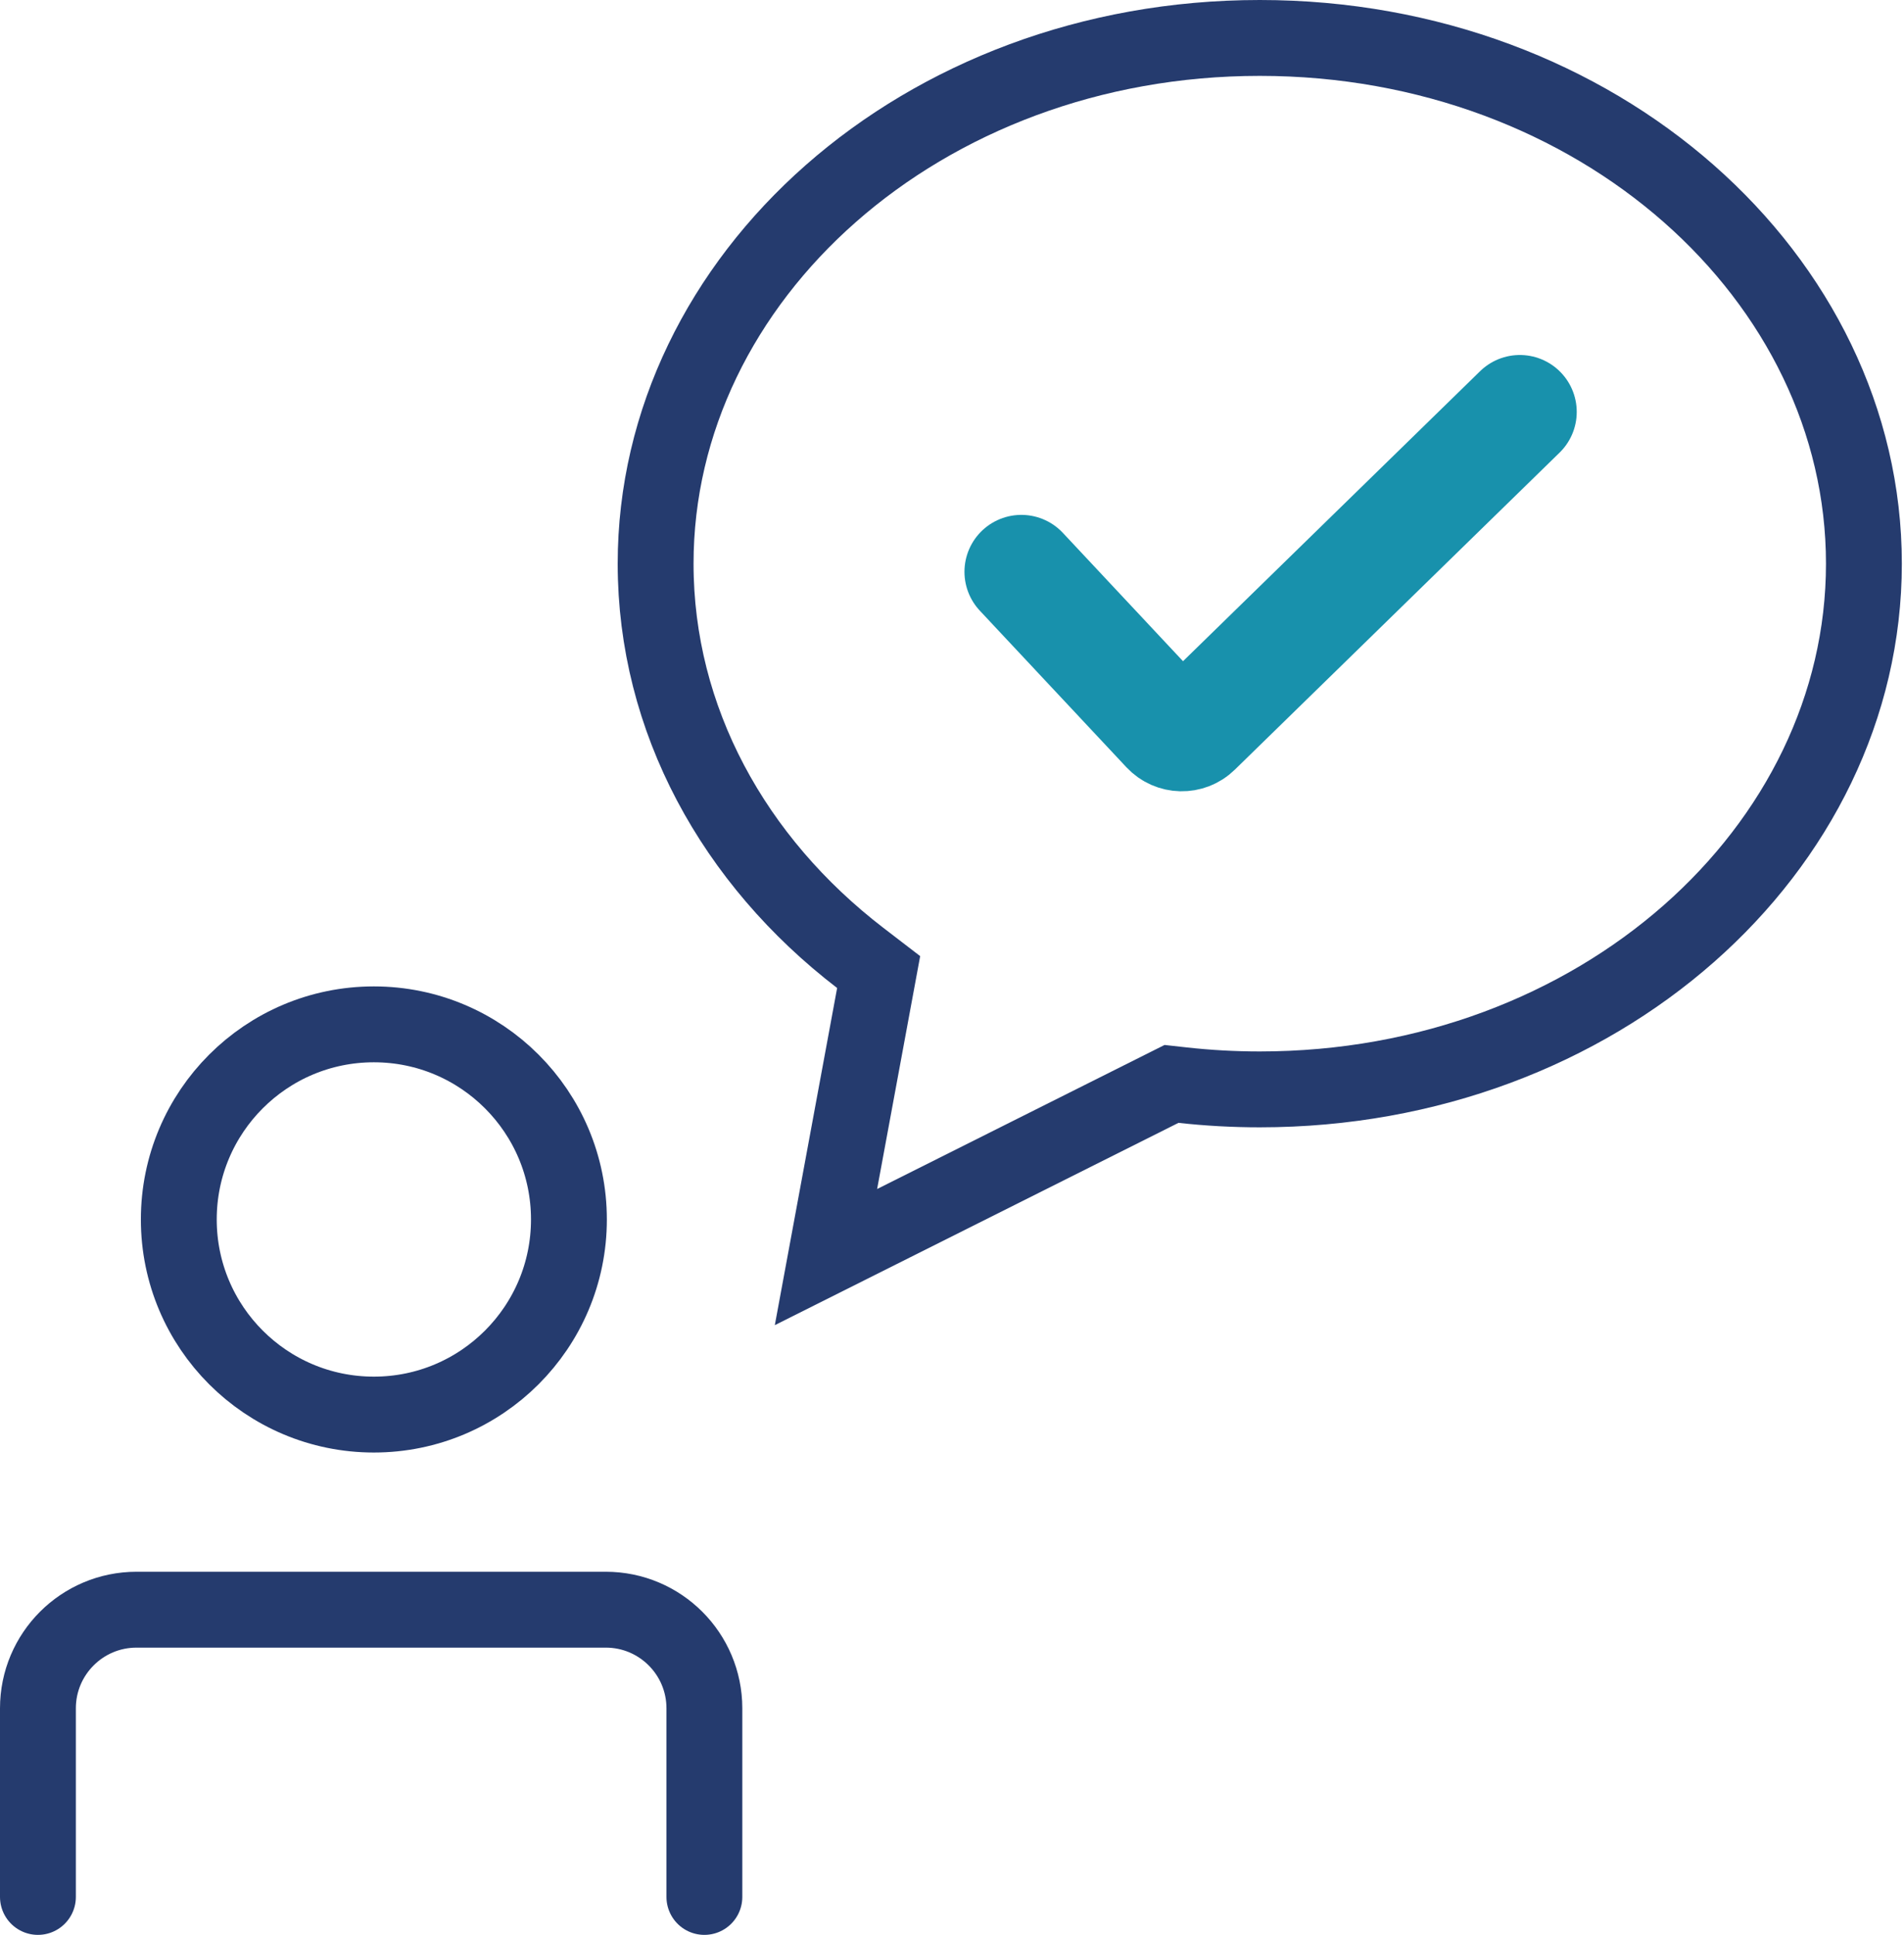 <svg width="502" height="510" viewBox="0 0 502 510" fill="none" xmlns="http://www.w3.org/2000/svg">
<circle cx="98.571" cy="321.429" r="51.429" stroke="#253B6E" stroke-width="20"/>
<path d="M10 500V450.286C10 435.926 21.641 424.286 36 424.286H159.714C174.074 424.286 185.714 435.926 185.714 450.286V500" stroke="#253B6E" stroke-width="20" stroke-linecap="round"/>
<path d="M400.714 108.571L315.081 192.149C313.076 194.106 309.855 194.034 307.939 191.989L269.286 150.714" stroke="#1891AC" stroke-width="30" stroke-linecap="round"/>
<path d="M230.548 262.239L231.661 256.219L226.805 252.49C193.467 226.887 172.857 189.661 172.857 148.571C172.857 73.227 242.906 10 332.143 10C421.38 10 491.429 73.227 491.429 148.571C491.429 223.916 421.38 287.143 332.143 287.143C325.253 287.143 318.469 286.762 311.816 286.025L308.878 285.699L306.235 287.023L217.772 331.344L230.548 262.239Z" stroke="#253B6E" stroke-width="20"/>
</svg>
